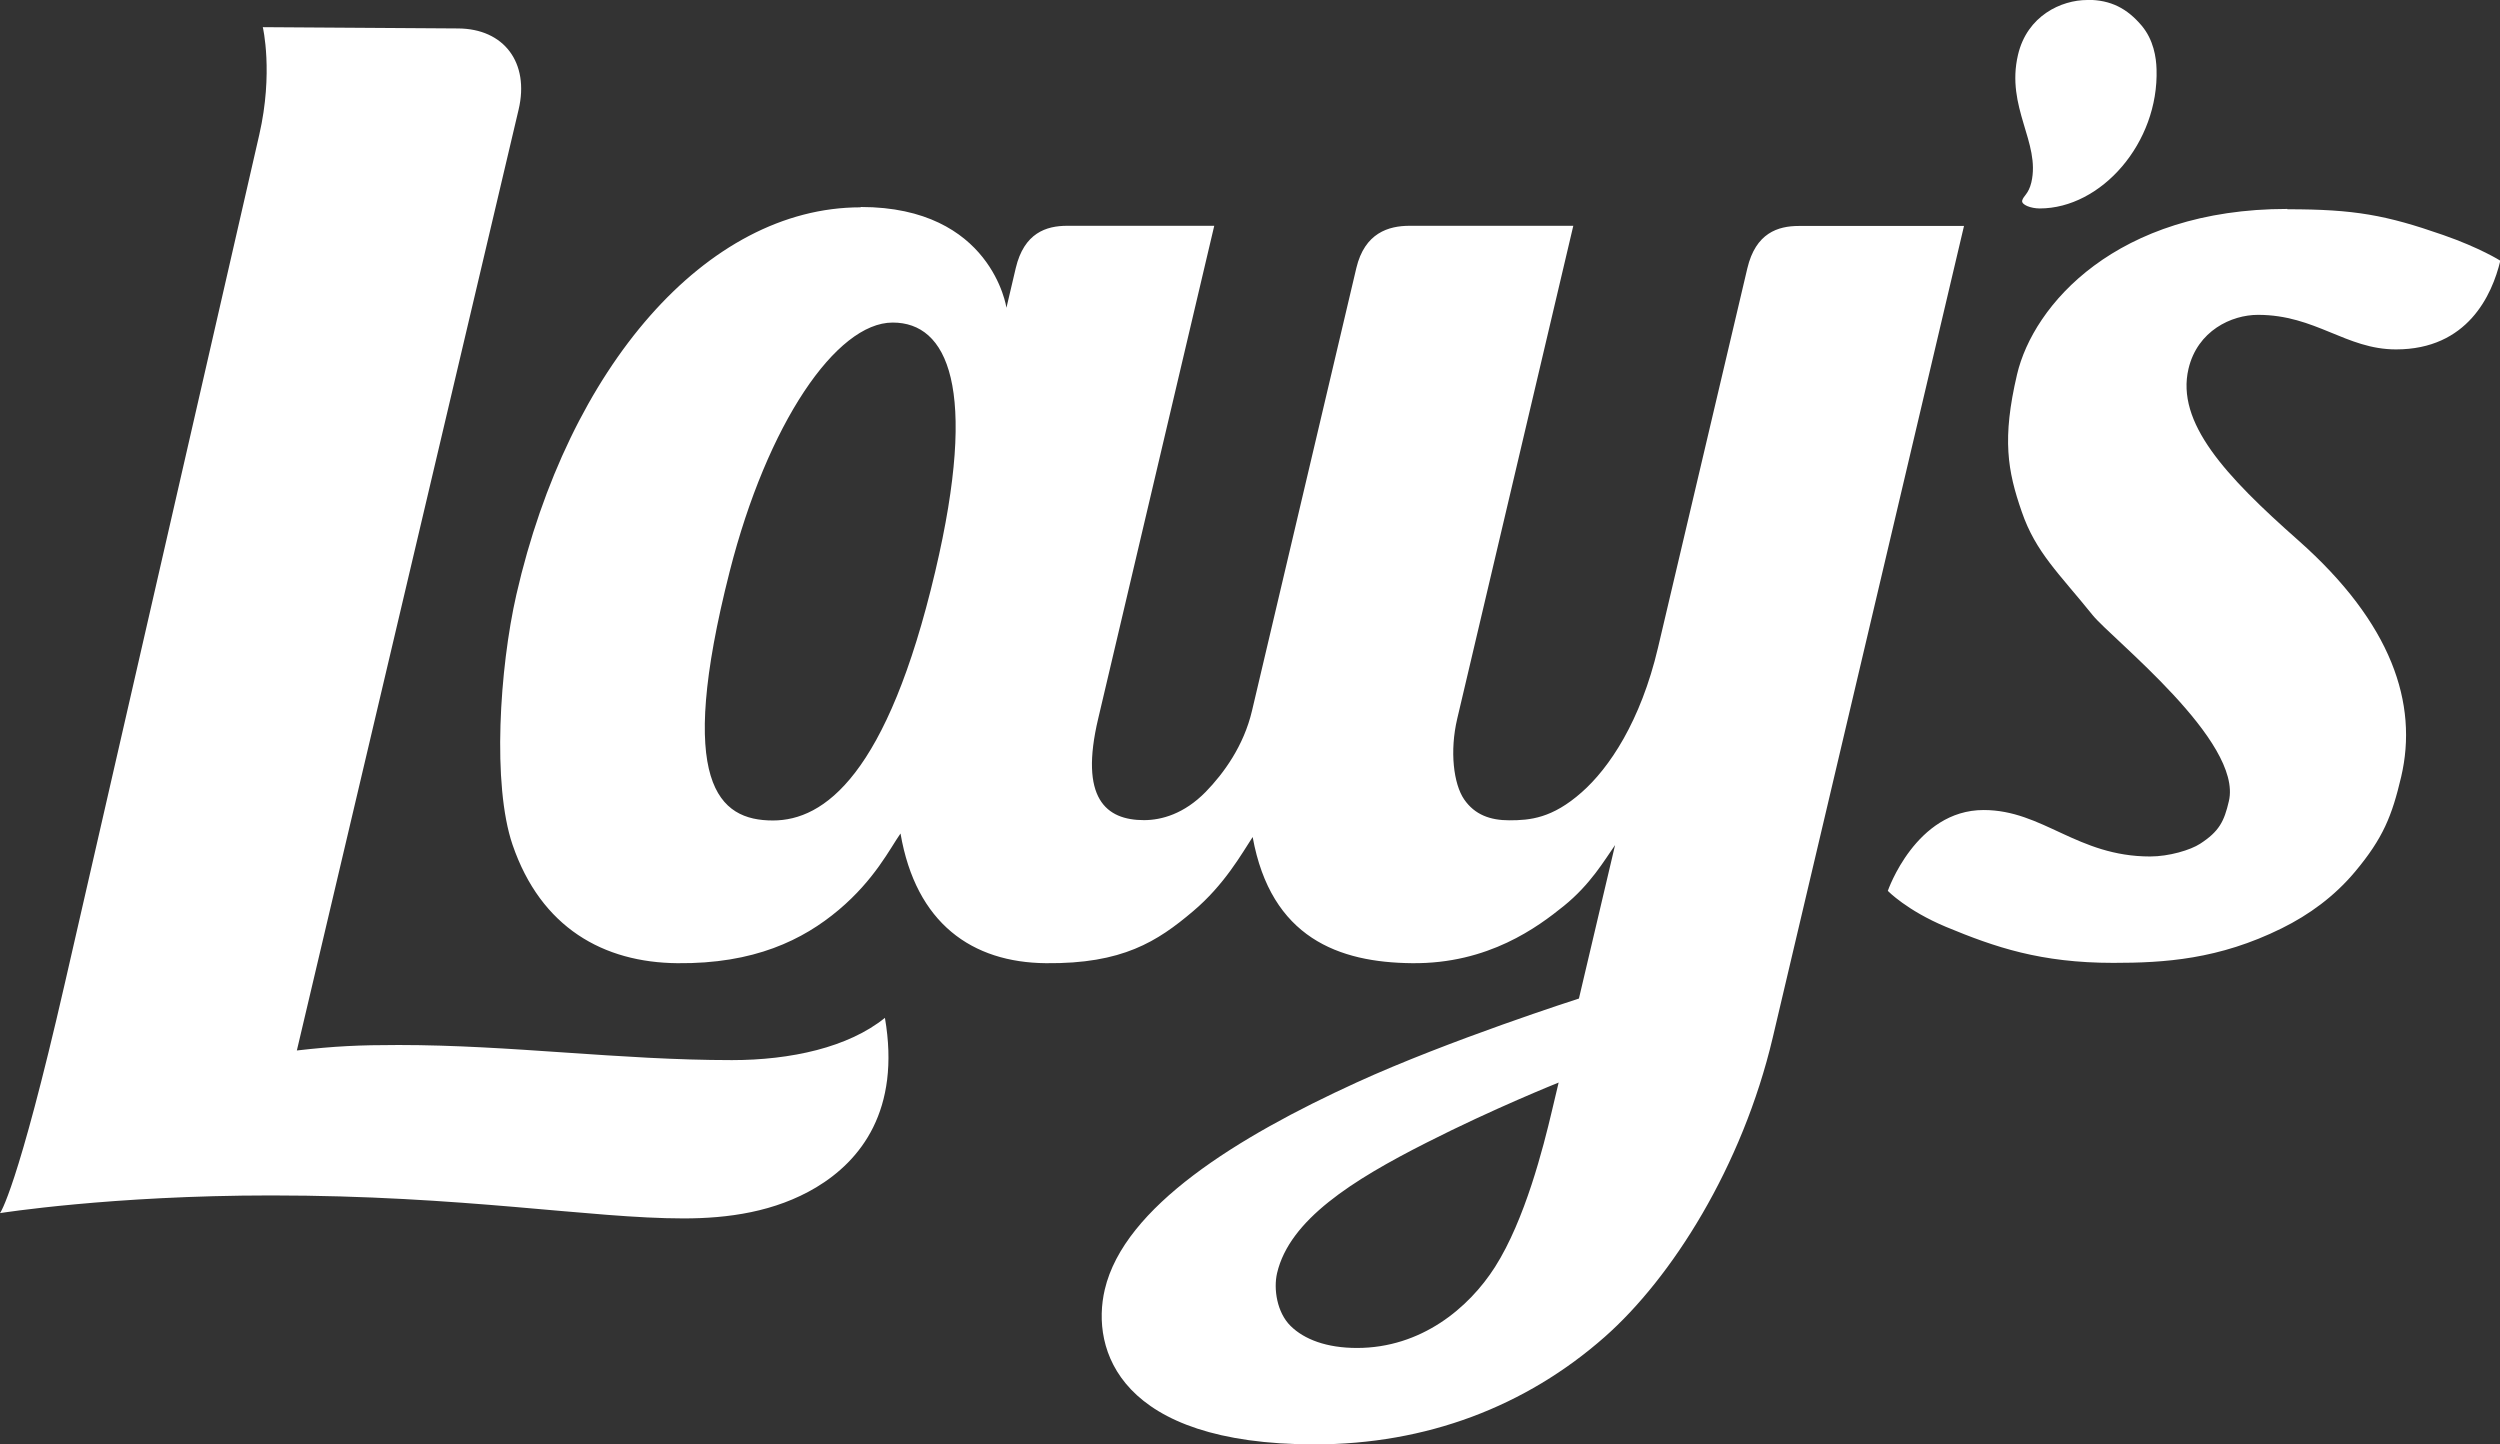 <?xml version="1.0" encoding="UTF-8"?>
<svg id="Layer_1" xmlns="http://www.w3.org/2000/svg" viewBox="0 0 155.55 89.87">
  <rect x="0" y="0" width="155.55" height="89.87" fill="#333333" stroke="none"/>
  <defs>
    <style>
      .cls-1 {
        fill: #fff;
      }
    </style>
  </defs>
  <path class="cls-1" d="M129.87,0C128.25,0,126.13.98,125.56,3.41c-.77,3.28,1.41,5.46.83,7.94-.17.72-.5.84-.57,1.13-.06.26.54.49,1.09.49,3.83,0,7.42-4.08,7.27-8.67-.02-.72-.18-1.82-.93-2.71-.9-1.06-1.91-1.6-3.37-1.6h0ZM16.35,1.68s.67,2.84-.22,6.71L4.04,61.16c-2.97,12.96-4.04,14.32-4.04,14.32,0,0,6.93-1.1,16.87-1.1,11.95,0,19.89,1.43,25.66,1.43,2.76,0,5.69-.4,8.25-1.93,2.77-1.66,5.27-4.8,4.28-10.55-2.27,1.84-5.86,2.63-9.52,2.63-6.99,0-13.75-.94-20.74-.94-2.47,0-3.95.07-6.33.34L32.27,6.81c.68-2.9-.9-5.03-3.78-5.04l-12.15-.08ZM53.54,12.9c-9.59,0-18.18,9.96-21.41,24.09-1.05,4.6-1.51,11.85-.24,15.57,1.77,5.17,5.67,7.33,10.26,7.37,4.76.05,7.81-1.44,10.04-3.32,2.24-1.89,3.18-3.81,3.84-4.75.96,5.6,4.46,8.03,9.05,8.07,4.76.05,6.93-1.35,9.15-3.23,1.96-1.65,3.04-3.6,3.71-4.62,1.14,6.28,5.37,7.81,9.92,7.85,4.76.05,7.84-2.27,9.44-3.56,1.67-1.35,2.53-2.85,3.19-3.79l-2.25,9.55s-8.11,2.6-13.85,5.23c-7.39,3.38-14.44,7.72-15.65,12.87-.88,3.75.89,9.64,13.06,9.64,6.94,0,13.13-2.35,18.05-6.69,4.15-3.66,8.55-10.57,10.45-18.62l11.9-50.5h-10.28c-1.3,0-2.68.44-3.2,2.63l-5.56,23.61c-1.08,4.59-3.04,7.49-4.74,8.99-1.85,1.64-3.24,1.75-4.51,1.75-1.18,0-2.15-.34-2.81-1.3-.66-.96-.91-3-.43-5.03l7.22-30.66h-10.19c-1.3,0-2.79.44-3.31,2.63l-6.49,27.54c-.51,2.18-1.76,3.9-2.88,5.05-1.34,1.37-2.75,1.76-3.84,1.76-2.37,0-4.03-1.35-2.85-6.32l7.22-30.66h-9.15c-1.3,0-2.68.44-3.2,2.63l-.58,2.47s-.91-6.27-9.06-6.27h0ZM142.31,13c-10.65,0-15.8,5.99-16.81,10.3-.94,4.01-.59,5.99.29,8.53.87,2.54,2.32,3.84,4.42,6.45,1.18,1.46,9.35,7.85,8.47,11.57-.29,1.25-.6,1.88-1.79,2.65-.6.39-1.93.79-3.11.79-4.54,0-6.67-2.89-10.36-2.89-4.23,0-5.96,5.03-5.96,5.03,0,0,1.18,1.22,3.62,2.24,3.06,1.27,5.89,2.24,10.41,2.24,3.18,0,6.56-.21,10.48-2.15,1.7-.84,3.27-1.98,4.56-3.52,1.75-2.09,2.3-3.48,2.87-5.9,1.07-4.56-.57-9.56-6.4-14.72-4.54-4.01-7.62-7.33-6.83-10.68.56-2.36,2.67-3.35,4.32-3.35,3.59,0,5.47,2.15,8.59,2.15,4.45,0,5.98-3.38,6.49-5.52,0,0-1.26-.8-3.56-1.6-3.56-1.24-5.51-1.6-9.68-1.6ZM55.55,20.07c3.38,0,5.35,4,2.64,15.49-2.99,12.69-6.92,15.49-10.1,15.49-3.38,0-6.05-2.27-2.69-15.49,2.34-9.2,6.63-15.49,10.14-15.49h0ZM96.98,67.35l-.42,1.77c-.53,2.25-1.67,6.77-3.54,9.71-1.63,2.56-4.6,5.04-8.59,5.04-1.88,0-3.28-.53-4.13-1.37-.85-.84-1.07-2.3-.84-3.29.78-3.32,4.69-5.78,9.29-8.11,4.19-2.13,8.22-3.74,8.22-3.74Z"/>
</svg>
